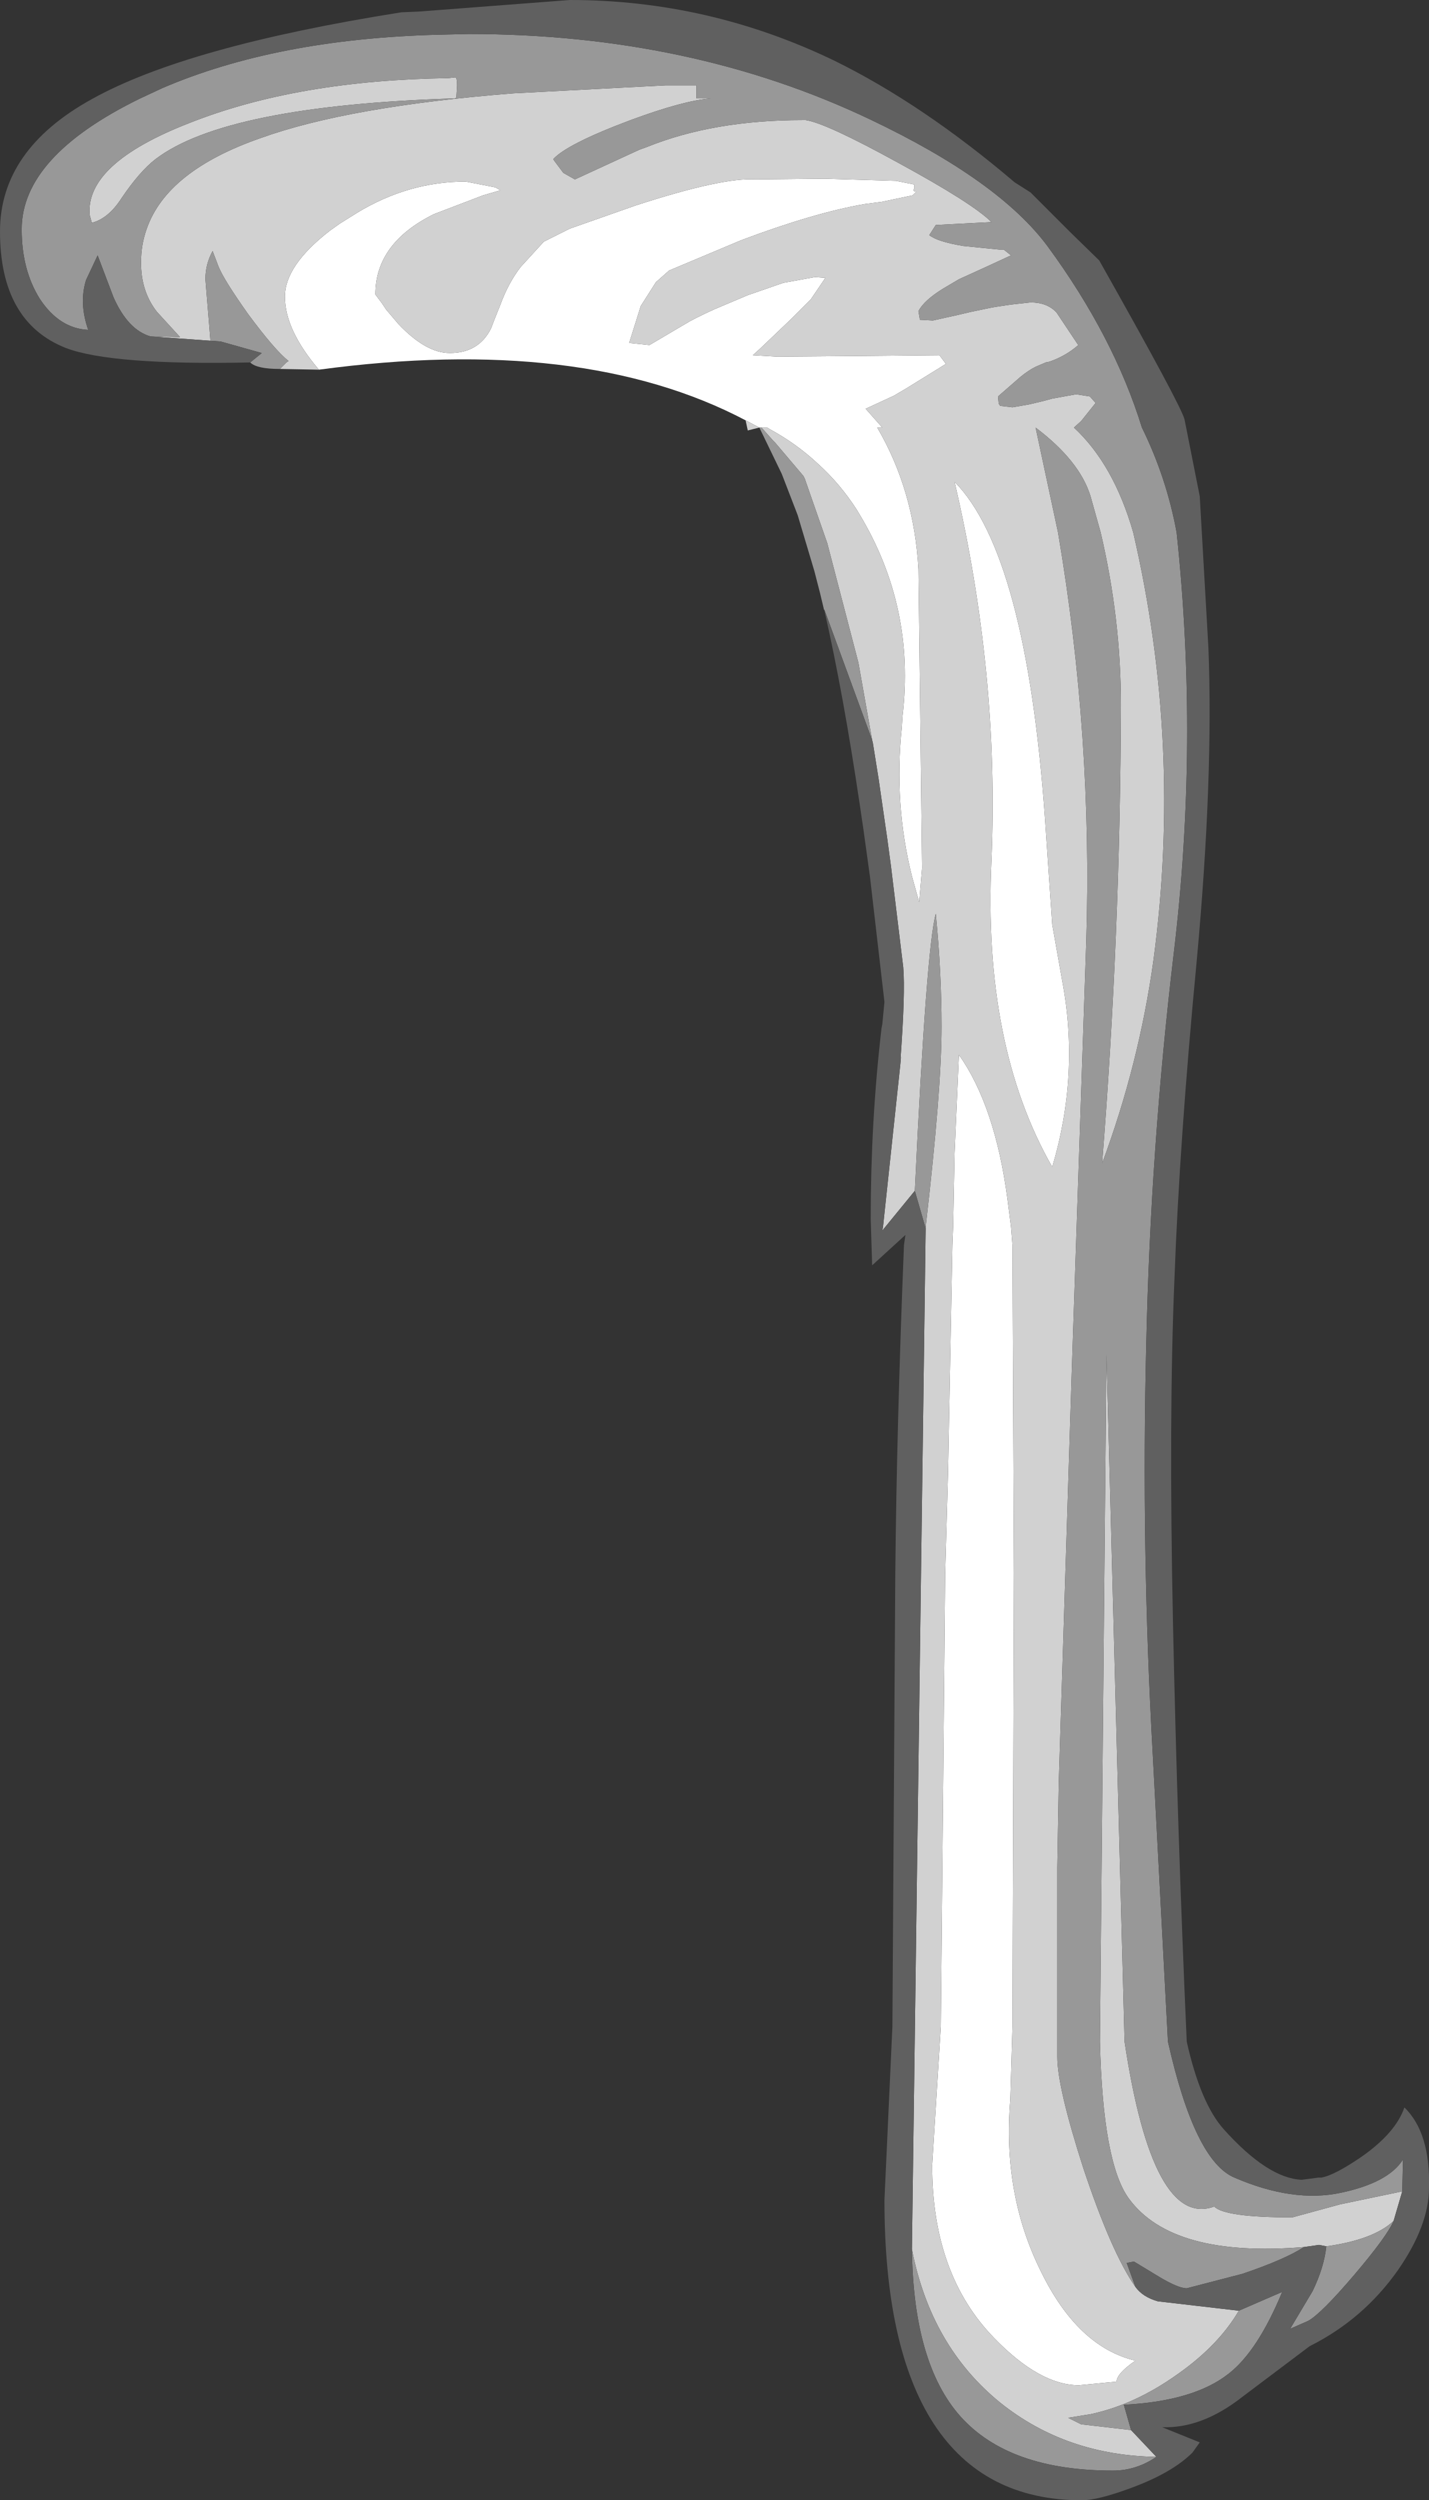 <?xml version="1.0" encoding="UTF-8" standalone="no"?>
<svg xmlns:ffdec="https://www.free-decompiler.com/flash" xmlns:xlink="http://www.w3.org/1999/xlink" ffdec:objectType="shape" height="172.8px" width="98.8px" xmlns="http://www.w3.org/2000/svg">
  <rect width="100%" height="100%" fill="#333333" stroke="none"/>
  <g transform="matrix(1.0, 0.0, 0.0, 1.0, 50.75, 50.9)">
    <path d="M-28.7 -25.35 Q-31.05 -28.1 -31.05 -30.4 -31.05 -32.55 -27.95 -34.95 L-27.25 -35.45 -26.05 -36.2 Q-22.5 -38.35 -18.55 -38.35 L-16.5 -37.95 -16.15 -37.75 -17.35 -37.4 -20.75 -36.1 Q-24.8 -34.1 -24.8 -30.55 L-24.35 -29.95 -24.05 -29.5 -23.2 -28.5 Q-21.3 -26.5 -19.65 -26.5 -17.65 -26.5 -16.8 -28.2 L-16.55 -28.85 -16.15 -29.85 Q-15.6 -31.35 -14.75 -32.45 L-13.15 -34.2 -11.35 -35.1 -6.8 -36.7 Q-0.8 -38.65 1.5 -38.5 L6.25 -38.55 11.2 -38.4 12.45 -38.15 12.45 -37.85 Q12.3 -37.7 12.6 -37.65 L12.35 -37.4 10.2 -36.95 9.05 -36.8 Q5.55 -36.2 0.5 -34.3 L-4.5 -32.2 -4.55 -32.15 -5.4 -31.4 -6.45 -29.75 -7.25 -27.2 -5.85 -27.05 -3.05 -28.7 Q-2.2 -29.15 -1.3 -29.55 L0.95 -30.5 3.4 -31.35 5.6 -31.75 6.3 -31.7 6.25 -31.6 5.3 -30.2 4.05 -28.95 1.85 -26.85 1.3 -26.35 3.0 -26.25 9.05 -26.3 14.2 -26.35 14.65 -25.75 11.9 -24.05 11.05 -23.55 9.1 -22.65 10.25 -21.35 9.9 -21.35 Q12.45 -17.0 12.75 -11.55 L13.0 9.1 12.8 11.45 12.3 9.65 Q11.05 4.65 11.6 -0.6 L11.65 -1.4 Q12.55 -8.95 8.65 -15.4 L8.5 -15.65 Q7.35 -17.45 5.8 -18.85 4.3 -20.25 2.45 -21.25 L2.3 -21.35 1.9 -21.35 1.75 -21.35 0.8 -21.85 Q-10.5 -27.8 -28.7 -25.35 M14.8 50.8 L15.1 35.15 15.15 33.9 15.25 28.8 15.55 22.0 Q18.05 25.55 18.9 31.95 L19.15 33.9 19.25 35.15 19.35 57.8 19.25 89.15 19.1 94.2 Q18.55 100.7 21.2 106.05 23.75 111.3 27.75 112.25 26.45 113.15 26.45 113.7 L23.85 113.95 Q21.15 113.95 18.0 110.7 13.7 106.3 13.7 98.75 L14.3 89.15 14.6 57.8 14.8 50.8 M17.8 8.55 Q18.35 -4.3 15.25 -17.6 20.2 -12.55 21.5 5.7 L22.0 13.0 22.7 16.95 Q23.9 23.35 22.0 29.75 17.2 21.35 17.8 8.55" fill="#ffffff" fill-rule="evenodd" stroke="none"/>
    <path d="M-40.35 -27.65 L-38.3 -27.6 -39.9 -29.35 Q-41.0 -30.75 -41.0 -32.75 -41.0 -34.0 -40.6 -35.1 -39.2 -39.1 -32.75 -41.35 -26.65 -43.55 -15.25 -44.45 L-4.75 -45.0 -2.6 -45.0 -2.6 -44.1 -1.6 -44.1 Q-3.5 -43.95 -7.15 -42.6 -11.55 -40.95 -12.5 -39.9 L-12.4 -39.75 -11.8 -38.95 -11.0 -38.5 -6.55 -40.55 -6.0 -40.75 Q-1.4 -42.6 4.75 -42.6 L4.95 -42.6 Q6.35 -42.4 11.35 -39.65 16.5 -36.85 17.8 -35.55 L13.95 -35.35 13.5 -34.65 Q14.05 -34.2 15.85 -33.9 L18.35 -33.65 18.65 -33.65 19.15 -33.25 17.2 -32.35 15.55 -31.6 14.45 -30.95 Q13.15 -30.15 12.75 -29.4 L12.85 -28.8 13.75 -28.75 15.55 -29.15 16.4 -29.35 17.85 -29.65 18.15 -29.7 19.15 -29.85 20.5 -30.0 Q21.65 -30.0 22.3 -29.3 L23.8 -27.05 Q22.95 -26.3 21.8 -25.9 L21.55 -25.85 20.85 -25.55 Q20.35 -25.3 19.8 -24.85 L18.25 -23.5 18.3 -23.0 18.4 -22.85 19.25 -22.75 20.4 -22.95 21.45 -23.2 22.0 -23.35 23.1 -23.55 23.65 -23.65 24.6 -23.5 25.0 -23.05 24.0 -21.8 23.5 -21.35 Q26.25 -18.8 27.6 -14.1 31.0 0.55 29.0 15.45 28.0 22.65 25.45 29.5 26.7 13.8 26.75 -2.15 26.75 -8.15 25.35 -14.1 L24.65 -16.6 Q23.9 -19.05 20.85 -21.35 L22.4 -14.1 Q24.8 0.0 24.35 14.2 L23.35 43.85 22.45 72.3 22.35 78.15 22.35 90.2 22.35 91.25 Q22.35 93.35 24.15 98.95 26.1 104.8 27.75 107.15 28.25 107.85 29.3 108.15 L34.9 108.8 Q33.5 111.2 30.65 113.2 27.7 115.3 24.65 115.95 L23.1 116.2 24.0 116.65 27.45 117.05 29.2 118.9 Q22.95 118.8 18.4 115.15 13.6 111.25 12.3 104.55 L13.25 34.0 13.25 33.9 Q14.35 24.4 14.35 20.05 14.35 16.35 13.95 12.25 13.3 14.55 12.5 31.4 L10.25 34.15 10.3 33.9 11.5 22.65 11.55 22.1 11.5 22.45 Q11.85 17.7 11.7 15.95 L10.85 8.95 10.6 7.1 10.0 2.95 9.6 0.45 9.55 0.25 8.6 -5.1 6.45 -13.35 4.95 -17.65 4.9 -17.8 4.8 -18.0 2.85 -20.3 2.7 -20.45 1.9 -21.35 2.3 -21.35 2.45 -21.25 Q4.3 -20.25 5.8 -18.85 7.35 -17.45 8.5 -15.65 L8.65 -15.4 Q12.55 -8.95 11.65 -1.4 L11.6 -0.6 Q11.05 4.65 12.3 9.65 L12.8 11.45 13.0 9.1 12.75 -11.55 Q12.45 -17.0 9.9 -21.35 L10.25 -21.35 9.1 -22.65 11.05 -23.55 11.9 -24.05 14.65 -25.75 14.2 -26.35 9.05 -26.3 3.0 -26.25 1.3 -26.35 1.85 -26.85 4.05 -28.95 5.3 -30.2 6.25 -31.6 6.3 -31.7 5.6 -31.75 3.4 -31.35 0.95 -30.5 -1.3 -29.55 Q-2.2 -29.15 -3.05 -28.7 L-5.85 -27.05 -7.25 -27.2 -6.45 -29.75 -5.4 -31.4 -4.55 -32.15 -4.5 -32.2 0.5 -34.3 Q5.55 -36.2 9.05 -36.8 L10.2 -36.95 12.35 -37.4 12.6 -37.65 Q12.3 -37.7 12.45 -37.85 L12.45 -38.15 11.2 -38.4 6.25 -38.55 1.5 -38.5 Q-0.8 -38.65 -6.8 -36.7 L-11.35 -35.1 -13.15 -34.2 -14.75 -32.45 Q-15.6 -31.35 -16.15 -29.85 L-16.55 -28.85 -16.8 -28.2 Q-17.65 -26.5 -19.65 -26.5 -21.3 -26.5 -23.2 -28.5 L-24.05 -29.5 -24.35 -29.95 -24.8 -30.55 Q-24.8 -34.1 -20.75 -36.1 L-17.35 -37.4 -16.15 -37.75 -16.5 -37.95 -18.55 -38.35 Q-22.5 -38.35 -26.05 -36.2 L-27.25 -35.45 -27.95 -34.95 Q-31.05 -32.55 -31.05 -30.4 -31.05 -28.1 -28.7 -25.35 L-31.4 -25.4 -30.95 -25.85 -30.8 -25.95 Q-31.75 -26.7 -33.6 -29.2 -35.3 -31.6 -35.65 -32.5 L-36.05 -33.55 Q-36.55 -32.65 -36.55 -31.6 L-36.2 -27.35 -40.35 -27.65 M39.4 104.4 Q30.3 105.15 27.3 101.05 25.5 98.6 25.3 90.2 L25.75 42.7 27.0 90.2 Q28.95 103.15 33.2 101.6 33.95 102.35 38.6 102.35 L41.9 101.45 46.2 100.55 45.6 102.6 Q44.2 103.9 40.95 104.35 L40.45 104.25 39.4 104.4 M1.75 -21.35 L0.95 -21.15 0.8 -21.85 1.75 -21.35 M17.8 8.55 Q17.2 21.35 22.0 29.75 23.9 23.35 22.7 16.95 L22.0 13.0 21.5 5.7 Q20.2 -12.55 15.25 -17.6 18.35 -4.3 17.8 8.55 M14.8 50.8 L14.6 57.8 14.3 89.15 13.7 98.75 Q13.7 106.3 18.0 110.7 21.15 113.95 23.85 113.95 L26.45 113.7 Q26.45 113.15 27.75 112.25 23.75 111.3 21.2 106.05 18.55 100.7 19.1 94.2 L19.25 89.15 19.35 57.8 19.25 35.15 19.15 33.9 18.9 31.95 Q18.05 25.55 15.55 22.0 L15.25 28.8 15.15 33.9 15.1 35.15 14.8 50.8 M-44.4 -35.5 L-44.55 -36.05 Q-44.85 -39.6 -37.65 -42.4 -30.2 -45.35 -19.75 -45.5 L-19.3 -45.55 Q-19.15 -45.6 -19.15 -45.0 L-19.2 -44.15 -19.3 -44.1 Q-35.15 -43.6 -40.0 -39.9 -41.1 -39.05 -42.35 -37.2 -43.25 -35.8 -44.4 -35.5" fill="#d1d1d1" fill-rule="evenodd" stroke="none"/>
    <path d="M27.75 107.15 Q26.1 104.8 24.15 98.95 22.35 93.35 22.35 91.25 L22.35 90.2 22.35 78.15 22.45 72.3 23.35 43.85 24.35 14.2 Q24.8 0.0 22.4 -14.1 L20.85 -21.35 Q23.9 -19.05 24.65 -16.6 L25.35 -14.1 Q26.75 -8.15 26.75 -2.15 26.7 13.8 25.45 29.5 28.0 22.65 29.0 15.45 31.0 0.55 27.6 -14.1 26.25 -18.8 23.5 -21.35 L24.0 -21.8 25.0 -23.05 24.6 -23.5 23.65 -23.65 23.1 -23.55 22.0 -23.35 21.45 -23.2 20.4 -22.95 19.25 -22.75 18.4 -22.85 18.3 -23.0 18.25 -23.5 19.8 -24.85 Q20.35 -25.3 20.85 -25.55 L21.55 -25.85 21.8 -25.9 Q22.95 -26.3 23.8 -27.05 L22.3 -29.3 Q21.65 -30.0 20.5 -30.0 L19.15 -29.85 18.15 -29.7 17.85 -29.65 16.4 -29.35 15.55 -29.15 13.75 -28.75 12.85 -28.8 12.75 -29.4 Q13.15 -30.15 14.45 -30.95 L15.55 -31.6 17.2 -32.35 19.15 -33.25 18.65 -33.65 18.35 -33.65 15.85 -33.9 Q14.05 -34.2 13.5 -34.65 L13.95 -35.35 17.8 -35.55 Q16.5 -36.85 11.35 -39.65 6.35 -42.4 4.95 -42.6 L4.75 -42.6 Q-1.4 -42.6 -6.0 -40.75 L-6.55 -40.55 -11.0 -38.5 -11.8 -38.95 -12.4 -39.75 -12.5 -39.9 Q-11.55 -40.95 -7.15 -42.6 -3.5 -43.95 -1.6 -44.1 L-2.6 -44.1 -2.6 -45.0 -4.75 -45.0 -15.25 -44.45 Q-26.65 -43.55 -32.75 -41.35 -39.2 -39.1 -40.6 -35.1 -41.0 -34.0 -41.0 -32.75 -41.0 -30.75 -39.9 -29.35 L-38.3 -27.6 -40.35 -27.65 Q-41.9 -28.1 -42.9 -30.35 L-44.0 -33.25 -44.8 -31.55 Q-45.3 -29.95 -44.65 -28.1 -46.65 -28.2 -48.0 -30.25 -49.25 -32.25 -49.25 -35.05 -49.25 -40.1 -41.05 -44.1 L-39.55 -44.8 Q-31.65 -48.2 -20.5 -48.5 L-18.35 -48.55 Q-3.0 -48.55 9.4 -42.65 18.35 -38.4 21.7 -33.85 26.25 -27.65 28.2 -21.35 29.9 -17.9 30.6 -14.1 32.15 0.45 30.4 15.0 28.8 28.45 28.5 42.0 28.15 56.15 28.95 70.35 L30.0 90.2 Q31.85 98.45 34.6 99.6 38.65 101.35 41.95 100.65 45.25 99.95 46.25 98.35 L46.2 100.55 41.9 101.45 38.6 102.35 Q33.95 102.35 33.2 101.6 28.95 103.15 27.0 90.2 L25.75 42.7 25.3 90.2 Q25.5 98.6 27.3 101.05 30.3 105.15 39.4 104.4 38.1 105.25 35.15 106.25 L31.3 107.25 Q30.7 107.25 29.3 106.4 L27.65 105.4 27.15 105.5 27.75 107.15 M-36.2 -27.35 L-36.55 -31.6 Q-36.55 -32.65 -36.05 -33.55 L-35.65 -32.5 Q-35.3 -31.6 -33.6 -29.2 -31.75 -26.7 -30.8 -25.95 L-30.95 -25.85 -31.4 -25.4 Q-33.0 -25.4 -33.45 -25.85 L-32.65 -26.5 -35.5 -27.3 -36.2 -27.35 M1.9 -21.35 L2.7 -20.45 2.85 -20.3 4.8 -18.0 4.9 -17.8 4.95 -17.65 6.45 -13.35 8.6 -5.1 9.55 0.25 6.25 -8.75 6.2 -8.8 6.2 -8.85 5.95 -9.9 5.55 -11.45 4.4 -15.3 3.3 -18.15 1.75 -21.35 1.9 -21.35 M12.5 31.4 Q13.3 14.55 13.95 12.25 14.35 16.35 14.35 20.05 14.35 24.4 13.25 33.9 L13.25 34.0 12.5 31.4 M12.3 104.55 Q13.6 111.25 18.4 115.15 22.95 118.8 29.2 118.9 27.8 119.85 26.2 119.85 19.0 119.85 15.65 116.1 12.4 112.45 12.3 104.55 M27.45 117.05 L24.0 116.65 23.1 116.2 24.65 115.95 Q27.7 115.3 30.65 113.2 33.5 111.2 34.9 108.8 L37.9 107.5 Q36.2 111.6 34.2 113.15 31.8 115.05 26.95 115.3 L27.45 117.05 M45.6 102.6 Q45.15 103.65 42.9 106.3 40.6 109.0 39.7 109.5 L38.45 110.05 40.0 107.45 Q40.8 105.8 40.95 104.35 44.2 103.9 45.6 102.6 M-44.4 -35.5 Q-43.25 -35.8 -42.35 -37.2 -41.1 -39.05 -40.0 -39.9 -35.15 -43.6 -19.3 -44.1 L-19.2 -44.15 -19.15 -45.0 Q-19.15 -45.6 -19.3 -45.55 L-19.75 -45.5 Q-30.2 -45.35 -37.65 -42.4 -44.85 -39.6 -44.55 -36.05 L-44.4 -35.5" fill="#989898" fill-rule="evenodd" stroke="none"/>
    <path d="M27.75 107.15 L27.15 105.5 27.65 105.4 29.3 106.4 Q30.7 107.25 31.3 107.25 L35.15 106.25 Q38.1 105.25 39.4 104.4 L40.45 104.25 40.95 104.35 Q40.8 105.8 40.0 107.45 L38.45 110.05 39.7 109.5 Q40.6 109.0 42.9 106.3 45.15 103.65 45.6 102.6 L46.2 100.55 46.25 98.35 Q45.25 99.95 41.95 100.65 38.65 101.35 34.6 99.6 31.85 98.45 30.0 90.2 L28.95 70.35 Q28.15 56.15 28.5 42.0 28.8 28.45 30.4 15.0 32.15 0.45 30.6 -14.1 29.9 -17.9 28.2 -21.35 26.25 -27.65 21.7 -33.85 18.35 -38.4 9.4 -42.65 -3.0 -48.55 -18.35 -48.55 L-20.5 -48.5 Q-31.65 -48.2 -39.55 -44.8 L-41.05 -44.1 Q-49.25 -40.1 -49.25 -35.05 -49.25 -32.25 -48.0 -30.25 -46.65 -28.2 -44.65 -28.1 -45.3 -29.95 -44.8 -31.55 L-44.0 -33.25 -42.9 -30.35 Q-41.9 -28.1 -40.35 -27.65 L-36.2 -27.35 -35.5 -27.3 -32.65 -26.5 -33.45 -25.85 Q-43.05 -25.65 -46.2 -26.85 -50.75 -28.65 -50.75 -34.9 -50.75 -40.55 -44.4 -44.05 -37.85 -47.7 -23.0 -50.05 L-21.8 -50.1 -11.35 -50.9 Q-1.75 -50.9 6.95 -46.7 13.05 -43.7 19.4 -38.3 L20.5 -37.6 23.25 -34.85 25.25 -32.9 Q30.95 -22.8 31.15 -21.9 L32.2 -16.6 32.8 -6.1 Q33.15 2.85 32.0 15.4 30.8 27.95 30.45 37.5 30.05 47.0 30.35 61.3 30.65 75.6 31.3 90.2 32.25 94.45 33.85 96.25 36.9 99.65 39.25 99.75 L40.4 99.6 40.6 99.6 Q41.5 99.45 43.4 98.15 45.75 96.5 46.35 94.75 48.15 96.5 48.05 100.3 48.05 102.9 45.9 106.0 43.5 109.4 39.8 111.25 L35.15 114.75 Q32.35 116.95 29.6 116.85 L32.2 117.9 31.7 118.6 Q30.3 120.0 27.45 121.05 25.15 121.9 24.05 121.9 17.25 121.9 13.8 116.6 10.4 111.35 10.4 101.15 L10.95 89.15 11.15 57.8 Q11.25 47.55 11.75 35.15 L11.85 34.45 9.55 36.55 9.45 33.35 Q9.45 26.55 10.2 20.15 L10.25 19.9 10.4 18.35 9.4 9.7 8.95 6.45 8.7 4.75 Q7.55 -3.0 6.25 -8.7 L6.2 -8.8 6.25 -8.75 9.55 0.25 9.6 0.45 10.0 2.95 10.6 7.1 10.85 8.95 11.7 15.95 Q11.85 17.7 11.5 22.45 L11.55 22.1 11.5 22.65 10.3 33.9 10.25 34.15 12.5 31.4 13.25 34.0 12.3 104.55 Q12.4 112.45 15.65 116.1 19.0 119.85 26.2 119.85 27.8 119.85 29.2 118.9 L27.45 117.05 26.95 115.3 Q31.8 115.05 34.2 113.15 36.2 111.6 37.9 107.5 L34.9 108.8 29.3 108.15 Q28.25 107.85 27.75 107.15" fill="#606060" fill-rule="evenodd" stroke="none"/>
  </g>
</svg>
